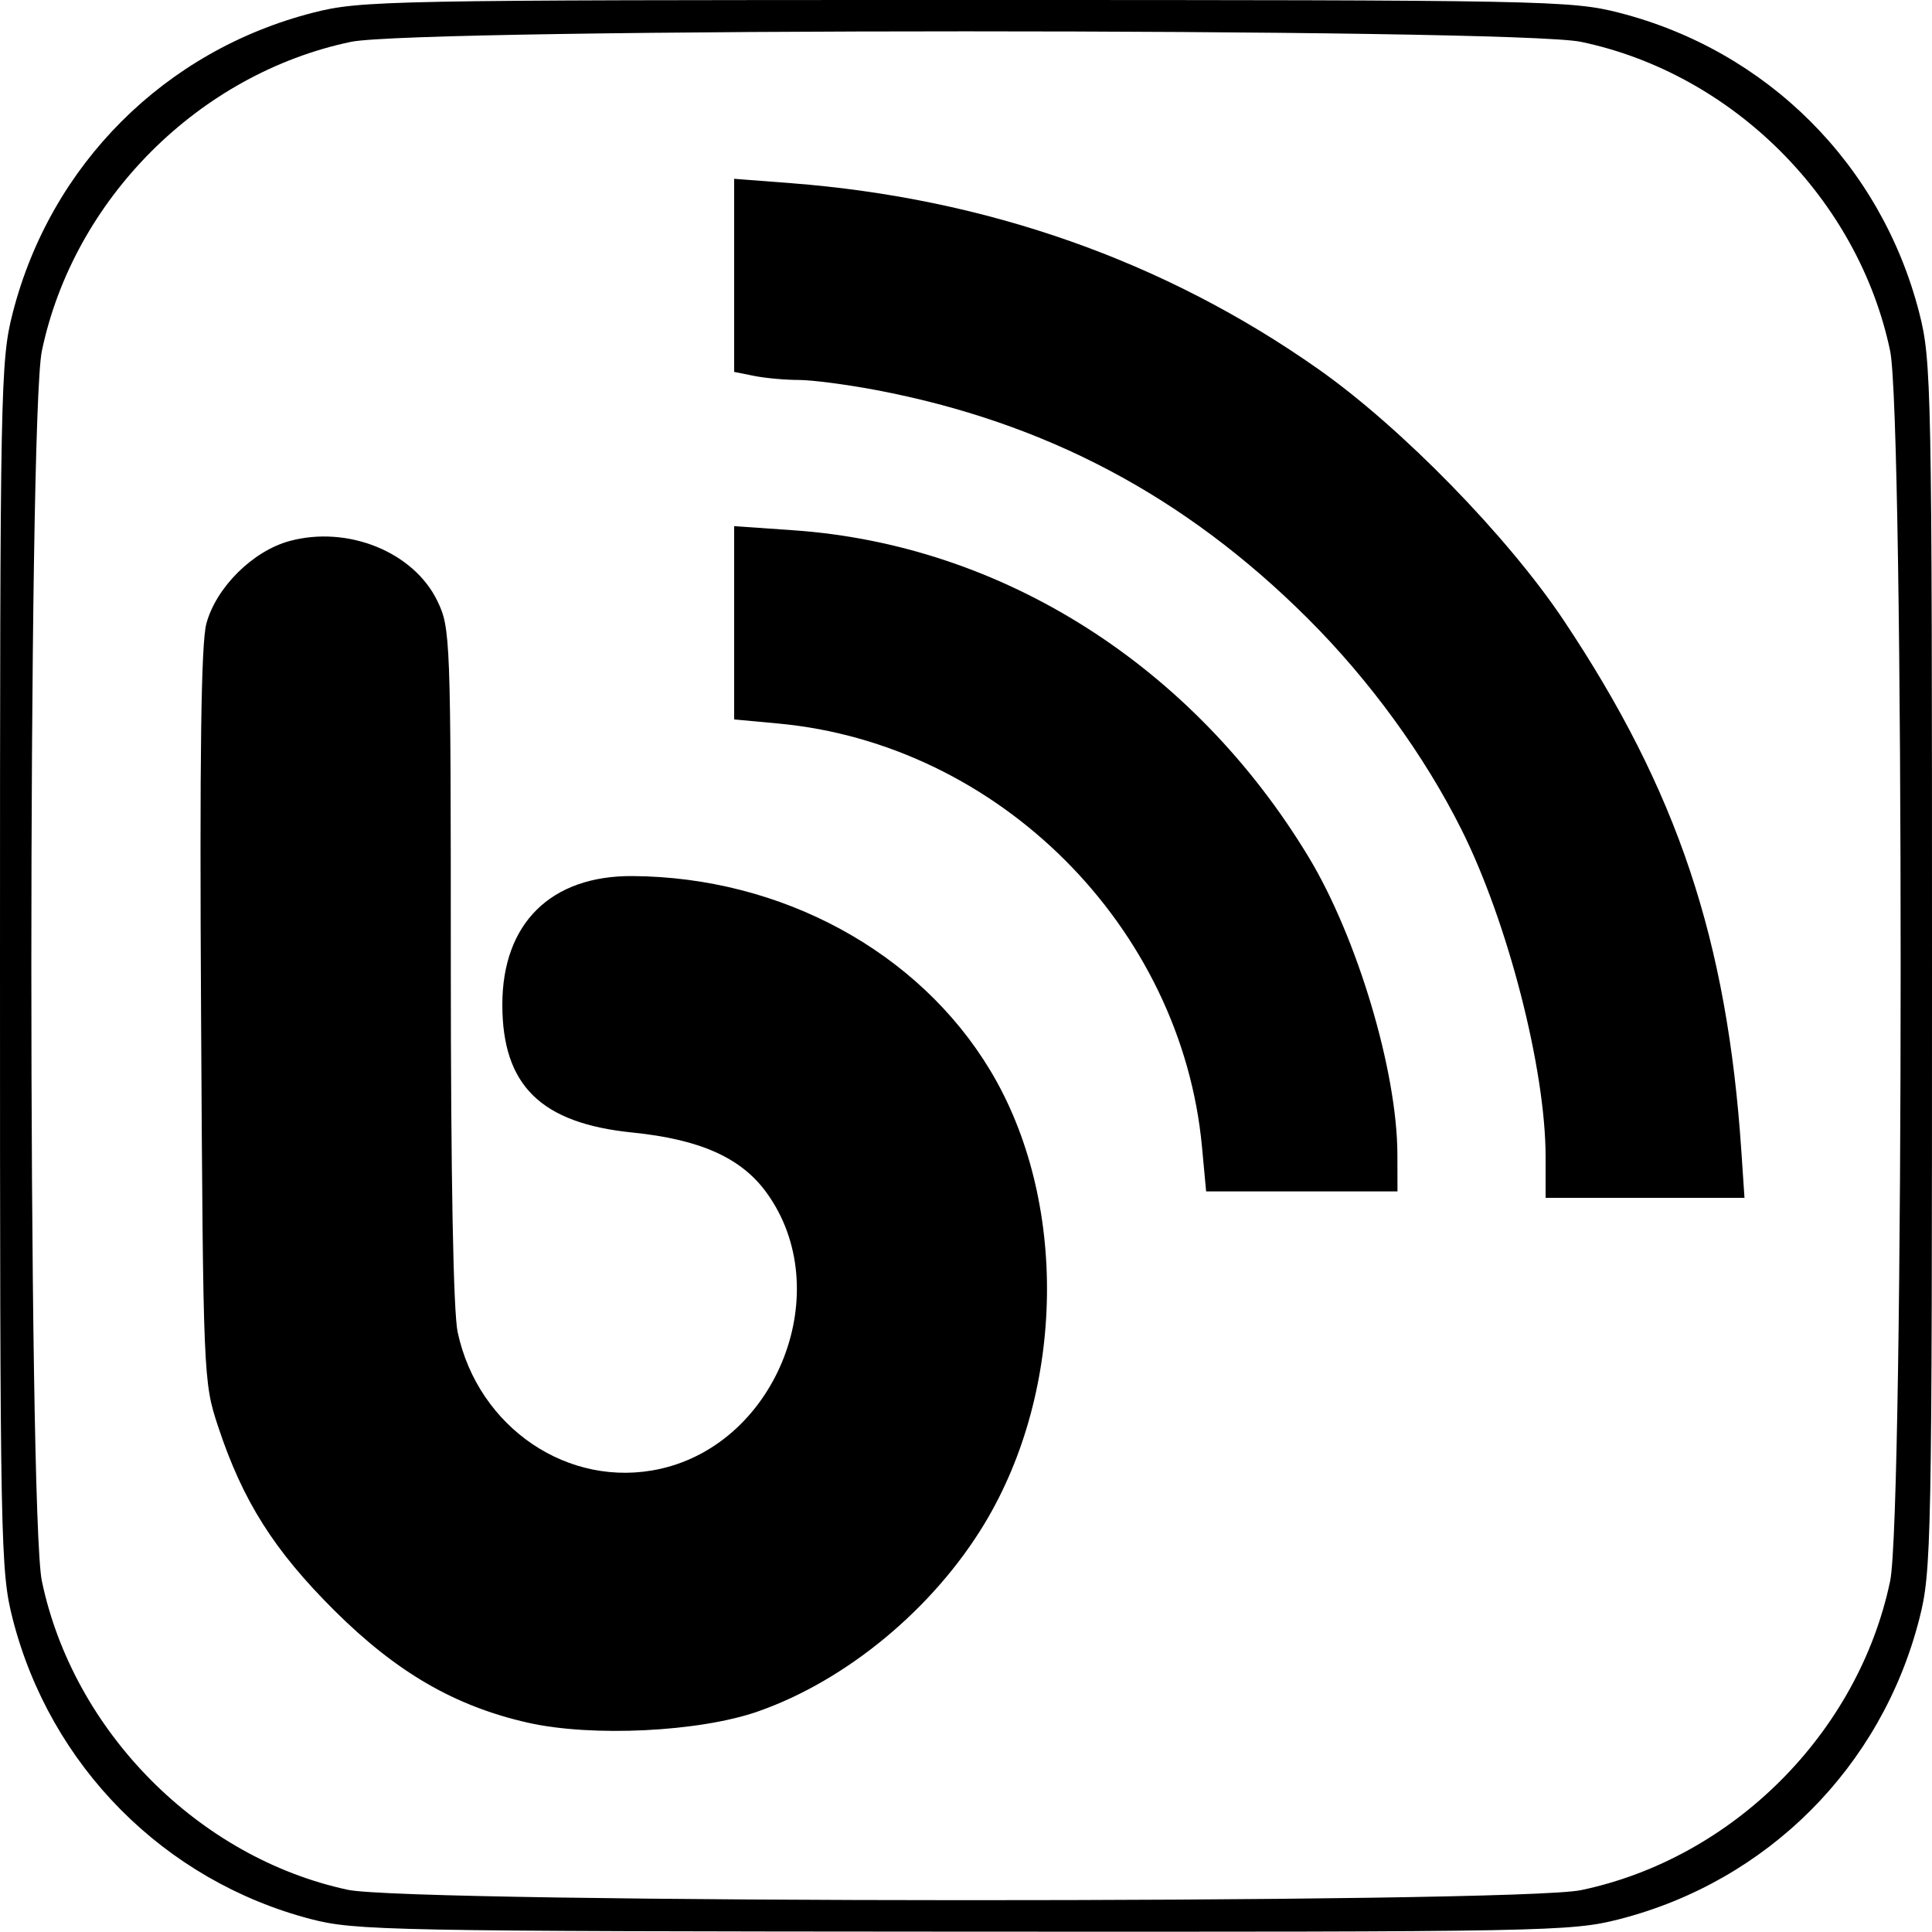 <?xml version="1.0" encoding="UTF-8" standalone="no"?>
<!-- Created with Inkscape (http://www.inkscape.org/) -->

<svg
   xmlns:dc="http://purl.org/dc/elements/1.1/"
   xmlns:cc="http://creativecommons.org/ns#"
   xmlns:rdf="http://www.w3.org/1999/02/22-rdf-syntax-ns#"
   xmlns:svg="http://www.w3.org/2000/svg"
   xmlns="http://www.w3.org/2000/svg"
   xmlns:sodipodi="http://sodipodi.sourceforge.net/DTD/sodipodi-0.dtd"
   xmlns:inkscape="http://www.inkscape.org/namespaces/inkscape"
   width="300"
   height="299.956"
   id="svg2"
   version="1.1"
   inkscape:version="0.48.4 r9939"
   sodipodi:docname="New document 1">
  <defs
     id="defs4" />
  <sodipodi:namedview
     id="base"
     pagecolor="#ffffff"
     bordercolor="#666666"
     borderopacity="1.0"
     inkscape:pageopacity="0.0"
     inkscape:pageshadow="2"
     inkscape:zoom="0.49497475"
     inkscape:cx="161.69577"
     inkscape:cy="146.23699"
     inkscape:document-units="px"
     inkscape:current-layer="layer1"
     showgrid="false"
     fit-margin-top="0"
     fit-margin-left="0"
     fit-margin-right="0"
     fit-margin-bottom="0"
     inkscape:window-width="466"
     inkscape:window-height="421"
     inkscape:window-x="566"
     inkscape:window-y="214"
     inkscape:window-maximized="0" />
  <g
     inkscape:label="Layer 1"
     inkscape:groupmode="layer"
     id="layer1"
     transform="translate(-206.4,-389.379)">
    <path
       style="fill:#000000"
       d="m 254.616,687.36 c -22.736,-5.957 -40.404,-23.757 -46.244,-46.591 -1.894,-7.405 -1.972,-11.427 -1.972,-101.391 0,-89.963 0.078,-93.986 1.972,-101.391 5.89,-23.03 23.607,-40.747 46.637,-46.637 7.405,-1.894 11.427,-1.972 101.391,-1.972 89.963,0 93.986,0.078 101.391,1.972 23.03,5.89 40.747,23.607 46.637,46.637 1.894,7.405 1.972,11.427 1.972,101.391 0,89.963 -0.078,93.986 -1.972,101.391 -5.89,23.03 -23.607,40.747 -46.637,46.637 -7.414,1.896 -11.33,1.97 -101.8,1.917 -89.276,-0.052 -94.463,-0.153 -101.375,-1.964 z m 197.284,-4.481 c 23.583,-4.934 43.066,-24.417 48.001,-48.001 2.176,-10.401 2.176,-180.599 0,-191 -4.934,-23.583 -24.417,-43.066 -48.001,-48.001 -10.401,-2.176 -180.599,-2.176 -191,0 -23.583,4.934 -43.066,24.417 -48.001,48.001 -2.176,10.401 -2.176,180.599 0,191 4.884,23.343 24.327,42.968 47.501,47.945 9.872,2.12 181.394,2.17 191.5,0.056 z m -163.5,-25.995 c -11.345,-2.56 -20.408,-7.81 -30.067,-17.417 -9.386,-9.336 -14.251,-17.033 -18.069,-28.588 -2.29,-6.93 -2.316,-7.564 -2.641,-63.697 -0.235,-40.504 -3.3e-4,-57.915 0.821,-60.964 1.518,-5.639 7.226,-11.297 12.951,-12.838 9.026,-2.43 19.238,1.715 22.91,9.3 2.046,4.226 2.096,5.577 2.096,56.465 0,33.003 0.39,53.952 1.062,57.086 3.194,14.891 17.288,24.402 31.461,21.23 18.289,-4.093 27.424,-27.812 16.512,-42.876 -3.93,-5.425 -10.29,-8.278 -20.838,-9.347 -14.218,-1.441 -20.196,-7.32 -20.196,-19.859 0,-12.617 7.526,-20.049 20.218,-19.965 23.137,0.153 44.444,11.73 55.544,30.179 12.076,20.073 11.706,49.495 -0.884,70.368 -7.96,13.196 -21.441,24.37 -35.201,29.177 -9.081,3.172 -25.741,3.988 -35.676,1.747 z m 158,-87.874 c 0,-13.619 -5.853,-36.395 -13.056,-50.802 -5.781,-11.564 -14.271,-23.22 -23.912,-32.829 -19.04,-18.976 -40.731,-30.451 -66.967,-35.428 -4.558,-0.865 -9.981,-1.572 -12.051,-1.572 -2.07,0 -5.171,-0.281 -6.89,-0.625 l -3.125,-0.625 0,-14.993 0,-14.993 8.75,0.672 c 30.451,2.34 58.103,12.084 81.973,28.886 12.914,9.09 29.415,25.997 38.132,39.069 17.614,26.416 25.339,49.515 27.543,82.36 l 0.486,7.25 -15.442,0 -15.442,0 0,-6.369 z m -53.352,-1.513 c -3.181,-34.223 -31.543,-62.585 -65.766,-65.766 l -6.882,-0.64 0,-15.007 0,-15.007 9.25,0.646 c 32.391,2.261 61.995,21.04 79.931,50.703 7.572,12.523 13.776,33.285 13.806,46.203 l 0.013,5.75 -14.856,0 -14.856,0 -0.64,-6.882 z"
       id="path2996"
       inkscape:connector-curvature="0" />
  </g>
</svg>

